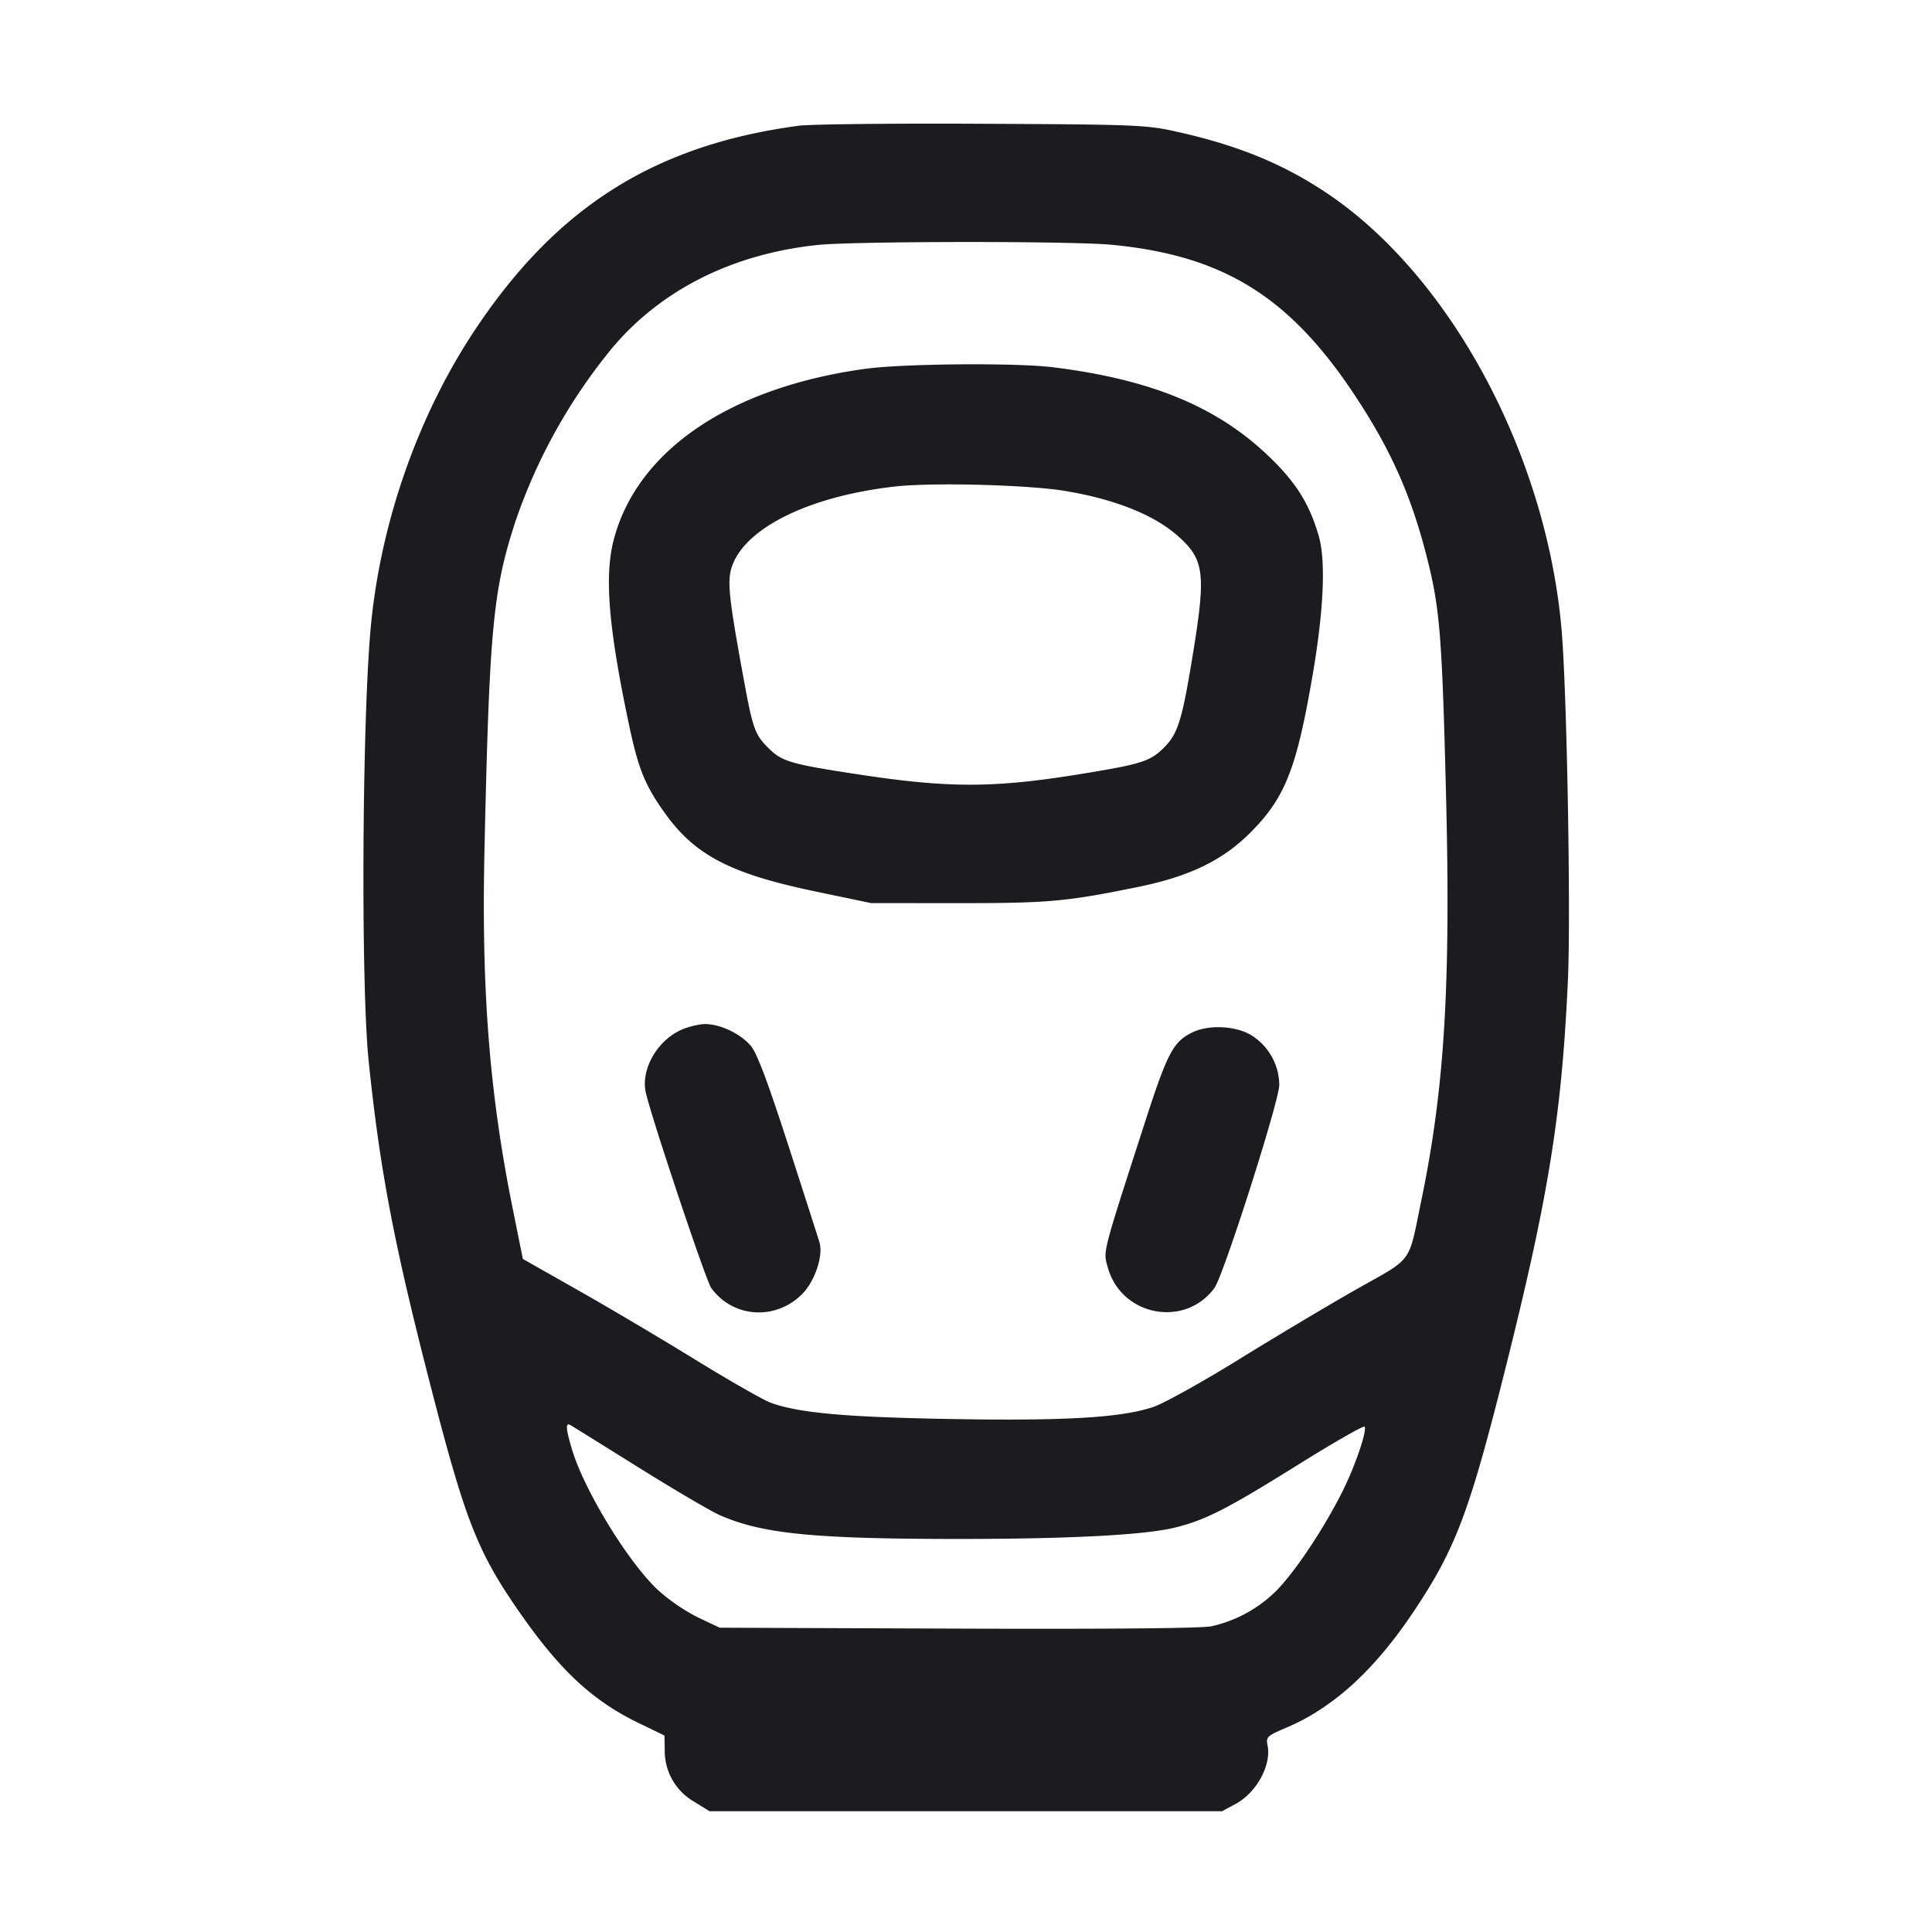 <svg xmlns="http://www.w3.org/2000/svg" width="32" height="32" fill="none"><path fill="#1A1C1F" fill-rule="evenodd" d="M13.227 2.083c-2.383.32-4.003 1.342-5.36 3.381-.955 1.435-1.581 3.239-1.732 4.989-.139 1.62-.157 5.886-.029 7.12.19 1.834.422 3.046 1.048 5.467.539 2.086.749 2.632 1.358 3.529.72 1.06 1.271 1.585 2.071 1.972l.423.205.004.254a.97.97 0 0 0 .484.84l.258.16h8.488l.222-.119c.348-.186.599-.643.533-.972-.028-.14-.01-.157.315-.295.772-.328 1.453-.949 2.096-1.909.716-1.069.937-1.663 1.575-4.225.676-2.715.89-4.065.989-6.255.049-1.079-.017-4.757-.104-5.779-.248-2.914-1.843-5.881-3.898-7.253-.722-.482-1.472-.788-2.475-1.011-.507-.113-.663-.12-3.226-.132-1.482-.008-2.85.007-3.04.033m5.182 1.971c1.831.174 2.927.844 4 2.447.61.912.954 1.674 1.216 2.696.223.866.259 1.304.325 3.94.08 3.175-.023 4.879-.405 6.73-.225 1.089-.122.947-1.079 1.488-.461.262-1.335.783-1.941 1.158s-1.247.731-1.423.791c-.529.178-1.459.233-3.369.199-1.735-.031-2.489-.099-2.962-.267-.119-.042-.683-.364-1.254-.715-.57-.351-1.446-.87-1.947-1.153l-.91-.516-.169-.839c-.385-1.909-.519-3.62-.466-5.96.081-3.645.14-4.272.511-5.413a9.2 9.2 0 0 1 1.617-2.892c.812-.956 1.987-1.542 3.384-1.69.602-.064 4.21-.067 4.872-.004m-4.07 2.054c-2.247.306-3.791 1.356-4.175 2.837-.156.601-.084 1.463.258 3.076.151.713.263.989.587 1.442.498.699 1.083 1.005 2.471 1.297l.947.198 1.44.001c1.499.001 1.798-.026 2.986-.269.849-.174 1.395-.438 1.854-.896.576-.576.766-1.055 1.031-2.594.187-1.083.224-1.908.105-2.321-.157-.544-.387-.905-.856-1.348-.852-.805-1.94-1.249-3.546-1.448-.613-.076-2.47-.061-3.102.025m3.306 2.024c.84.141 1.483.401 1.88.759.421.38.45.614.234 1.938-.179 1.097-.248 1.323-.478 1.552-.22.221-.365.27-1.228.414-1.56.262-2.298.267-3.866.027-1.104-.169-1.236-.209-1.465-.437-.217-.217-.254-.322-.398-1.105-.241-1.311-.277-1.619-.216-1.846.179-.665 1.261-1.212 2.719-1.376.618-.07 2.21-.028 2.818.074m-6.367 8.928c-.397.181-.665.655-.582 1.033.089.406.997 3.121 1.084 3.24.359.496 1.064.543 1.505.102.211-.211.354-.636.288-.859-.02-.067-.252-.789-.515-1.603-.338-1.045-.52-1.529-.619-1.647-.171-.203-.506-.364-.759-.364-.103 0-.284.044-.402.098m8.467.042c-.317.156-.411.338-.801 1.548-.698 2.164-.673 2.066-.594 2.347.224.802 1.276 1.002 1.765.336.149-.203 1.067-3.078 1.074-3.361a.98.98 0 0 0-.473-.831c-.262-.153-.703-.171-.971-.039m-9.158 7.21c.586.366 1.186.718 1.333.783.702.309 1.555.394 3.947.395 1.835 0 3.092-.065 3.587-.187.515-.126.863-.304 2.066-1.055.587-.366 1.075-.644 1.084-.618.034.093-.163.663-.374 1.084-.334.664-.849 1.421-1.152 1.693a2.2 2.2 0 0 1-1.012.529c-.161.034-1.681.048-4.199.039l-3.947-.015-.36-.171a3.1 3.1 0 0 1-.662-.453c-.499-.468-1.224-1.656-1.425-2.333-.105-.35-.109-.45-.02-.396.037.021.547.339 1.134.705"/></svg>